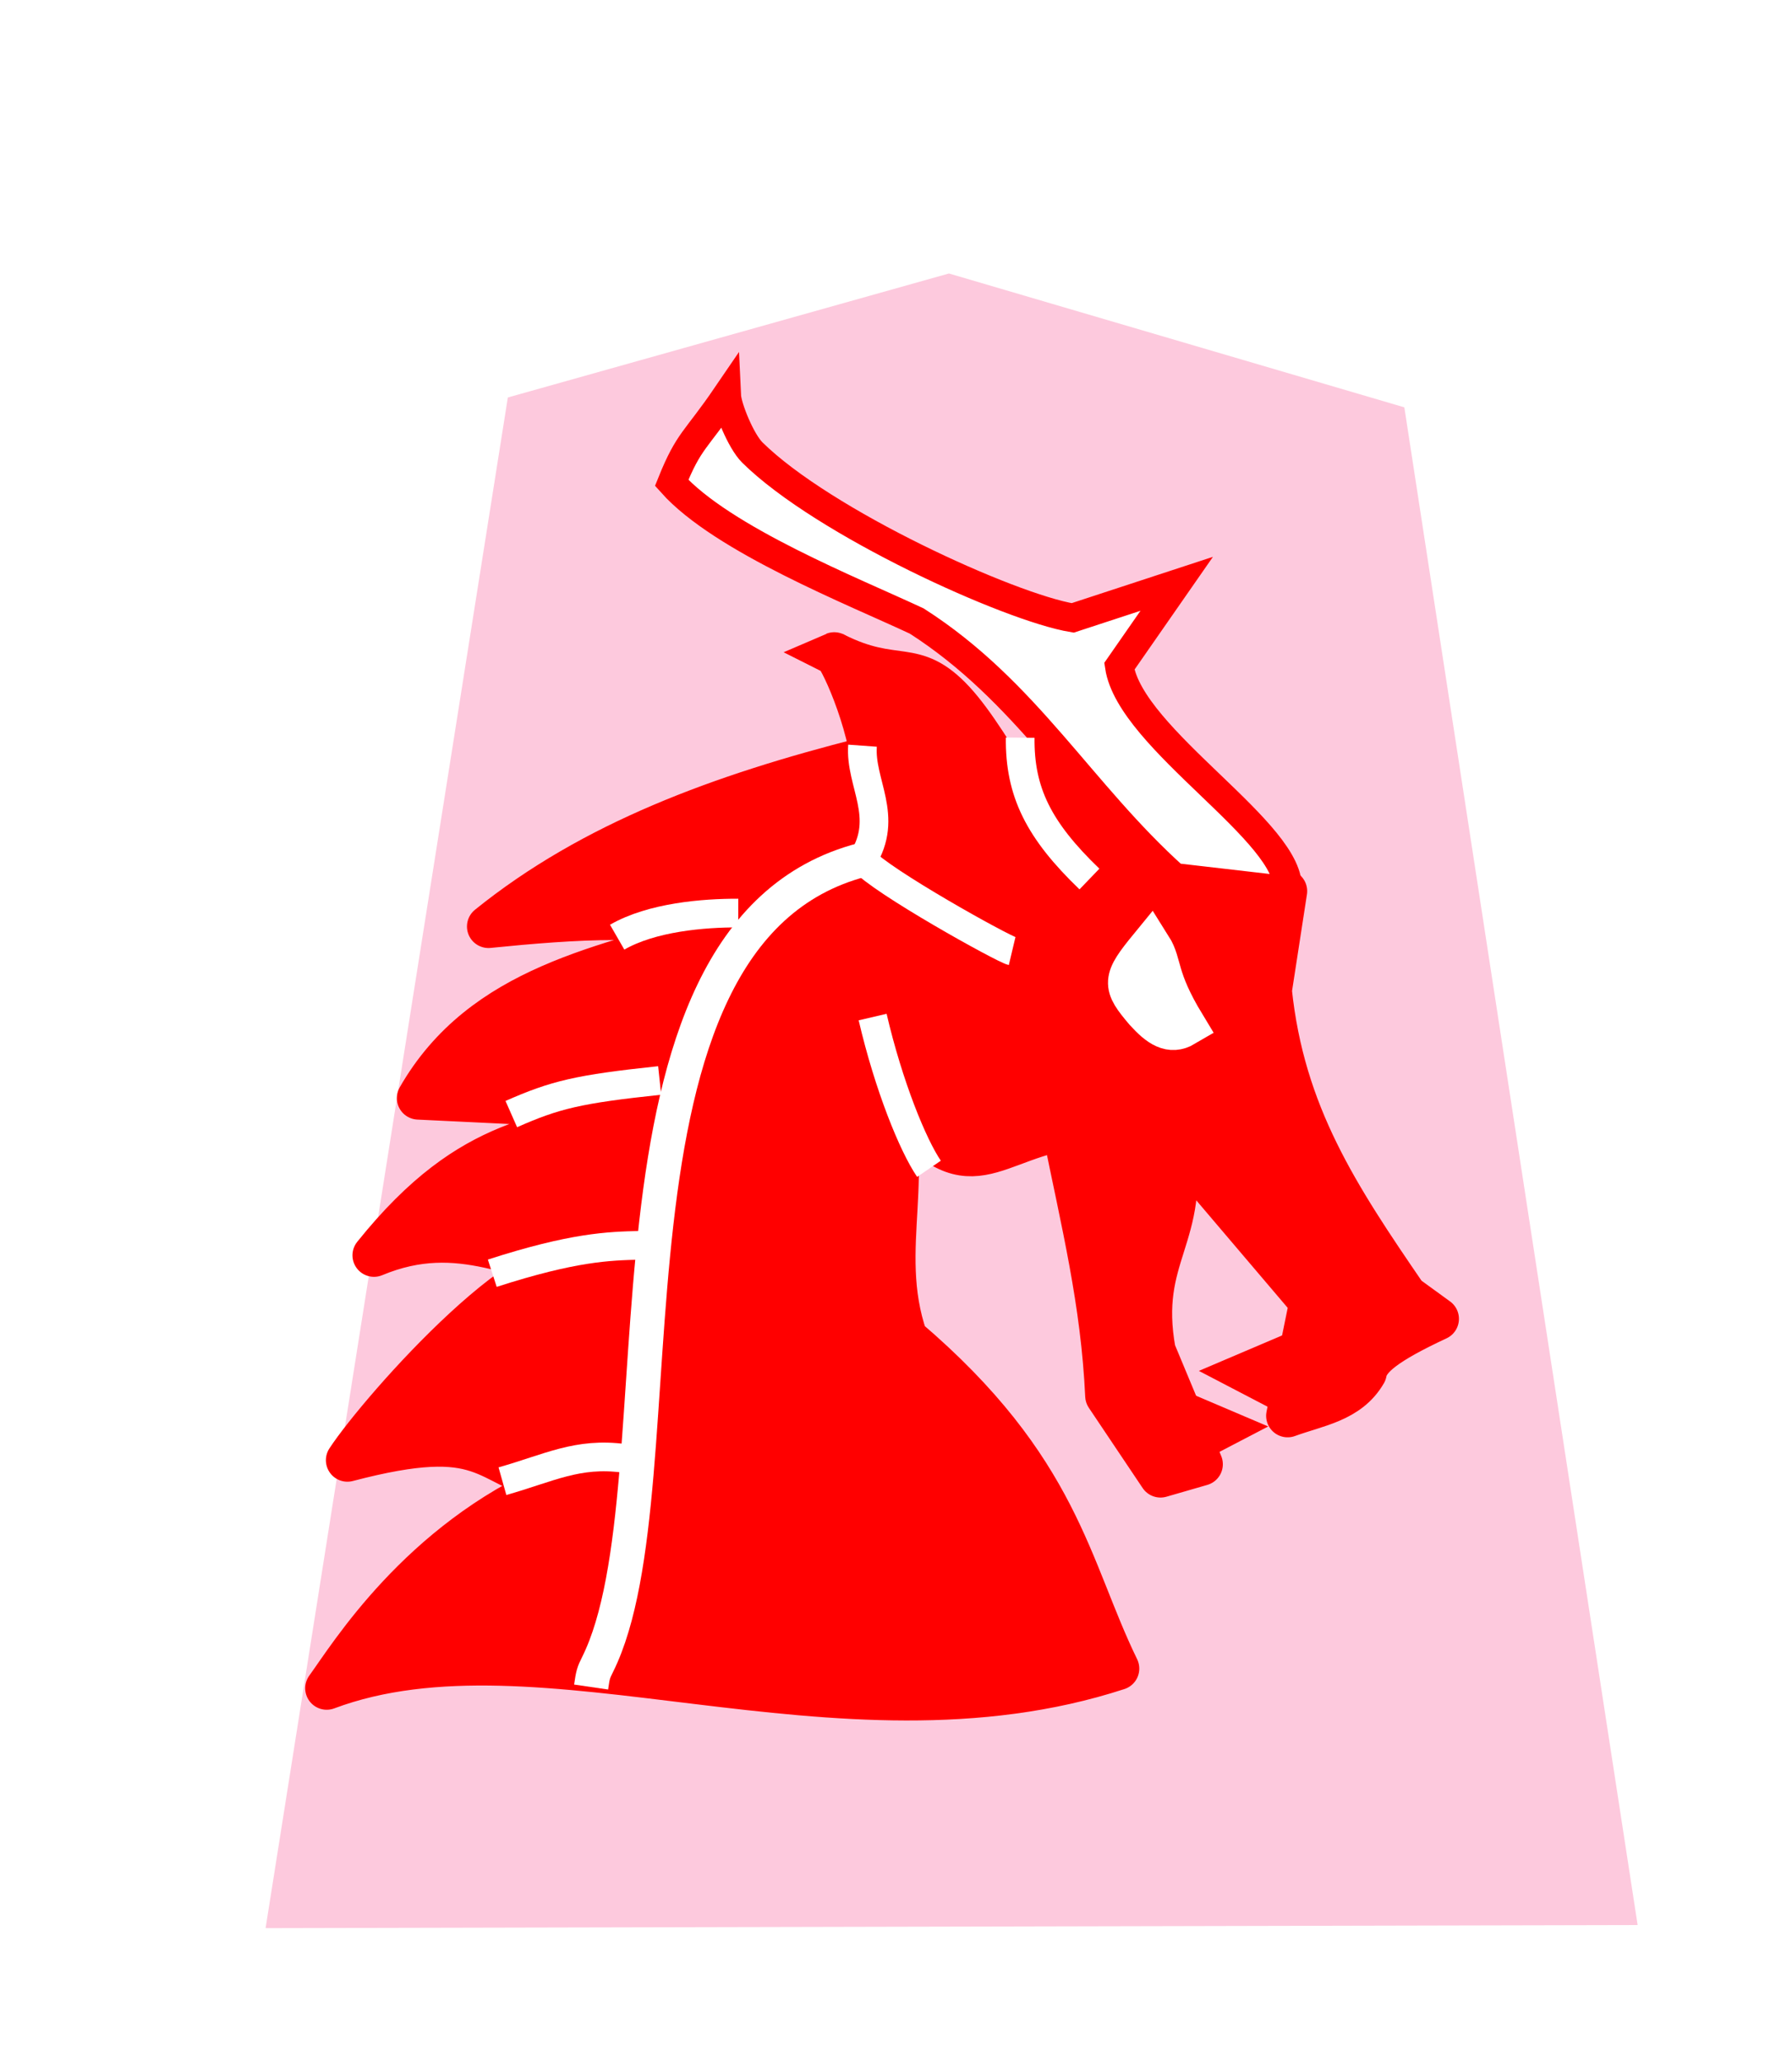 <svg height="60" width="52.157" xmlns="http://www.w3.org/2000/svg" xmlns:xlink="http://www.w3.org/1999/xlink"><filter id="a"><feGaussianBlur in="SourceAlpha" result="blur" stdDeviation="2"/><feOffset dx="2" dy="2" result="offsetBlur"/><feBlend in="SourceGraphic" in2="offsetBlur" mode="normal"/></filter><g fill="#fdc9dd" filter="url(#a)" transform="translate(36.579 -.279)"><path d="m-10.96 6.237-12.838 3.608-7.051 44.54 39.934-.09-6.79-44.163z" fill="#fdc9dd"/></g><g transform="matrix(-.835 0 0 .835 680.117 -128.114)"><g stroke="#f00" transform="translate(4.122 59)"><g stroke="#f00"><g stroke-width="2.599" transform="matrix(.577 0 0 .577 833.721 78.925)"><path d="m-99.87 72.614c-7.78.586-4.396 1.589-10.239 4.008l-7.995 4.072.925 6.001c-.772 7.489-4.086 12.458-8.187 18.445l-1.906 1.385c3.131 1.462 4.202 2.343 4.36 3.242 1.005 1.731 2.906 1.962 4.689 2.614l-1.404-6.879 8.357-9.827c-1.069 5.91 2.171 6.923 1.106 12.803l-2.846 6.828 2.467.713 3.25-4.845c.265-5.698 1.452-10.41 2.608-16.125 4.941.959 6.067 4.203 11.11-2.966-2.428 5.368.319 10.072-1.61 15.629-9.267 7.895-9.809 13.852-12.777 19.936 16.922 5.52 34.885-3.645 47.789 1.187-1.395-1.919-5.585-8.811-13.798-12.367 4.418-1.137 3.963-3.662 12.548-1.406-1.982-3.024-11.977-14.33-14.779-11.532 4.38-.312 7.877-3.05 13.173-.842-6.098-7.596-10.395-6.791-15.394-8.884l6.317-.304 6.396-.308c-3.868-6.756-11.321-7.973-18.227-10.033 3.534-1.207 8.844-.849 13.991-.33-6.281-5.071-14.012-7.917-22.742-10.13" fill="#f00" stroke="#f00" stroke-linejoin="round"/><path d="m-109.935 84.098c-.65 1.03-.28 1.823-2.024 4.698.796.469 1.453.056 2.315-.896 1.332-1.579 1.355-1.792-.291-3.802z" fill="#fff" stroke="#fff"/></g><path d="m765.516 125.462c-.232-1.976 5.474-5.258 5.857-7.812l-2-2.875 3.625 1.188c2.198-.363 8.69-3.318 11.166-5.762.404-.399.877-1.577.896-1.988 1.092 1.6 1.312 1.543 1.917 3.045-1.766 1.976-6.346 3.785-8.542 4.814-3.834 2.455-5.71 5.991-8.986 8.935z" fill="#fff"/><path d="m772.686 124.962c1.479-1.042 3.052-4.564 4.465-6.09 1.406-1.517 2.006-.57 4.16-1.66-.129-.056-1.26 2.287-1.405 4.325-.083 1.163.788 2.395.757 2.6-.357 2.4-4.694 2.588-5.54 3.45" fill="#f00" stroke-width="1.5"/><path d="m765.483 143.265 1.949-1.016-1.989-.847" fill="#f00"/></g><path d="m780.325 124.393c9.962 2.579 6.124 21.803 9.235 28.043.149.3.161.347.225.785" fill="none" stroke="#fff" stroke-width="1.197"/><path d="m778.008 135.161c.56-.82 1.404-2.885 1.964-5.288" fill="none" stroke="#fff"/><path d="m772.415 125.063c1.765-1.698 2.435-3.03 2.414-4.926" fill="none" stroke="#fff"/><path d="m775.11 127.575c.32-.076 4.564-2.431 5.215-3.182-.947-1.51.095-2.669-0-3.977" fill="none" stroke="#fff"/><path d="m769.302 145.202-1.949-1.016 1.989-.847" fill="#f00" stroke="#f00"/></g><g fill="none" stroke="#fff"><path d="m788.778 185.249c1.208-.004 3.013.144 4.221.84"/><path d="m791.518 191.083c2.838.3 3.642.496 5.171 1.171"/><path d="m792.225 196.828c1.055.026 2.296.058 5.127.972"/><path d="m792.755 204.252c1.62-.221 2.622.337 4.243.795"/></g></g></svg>